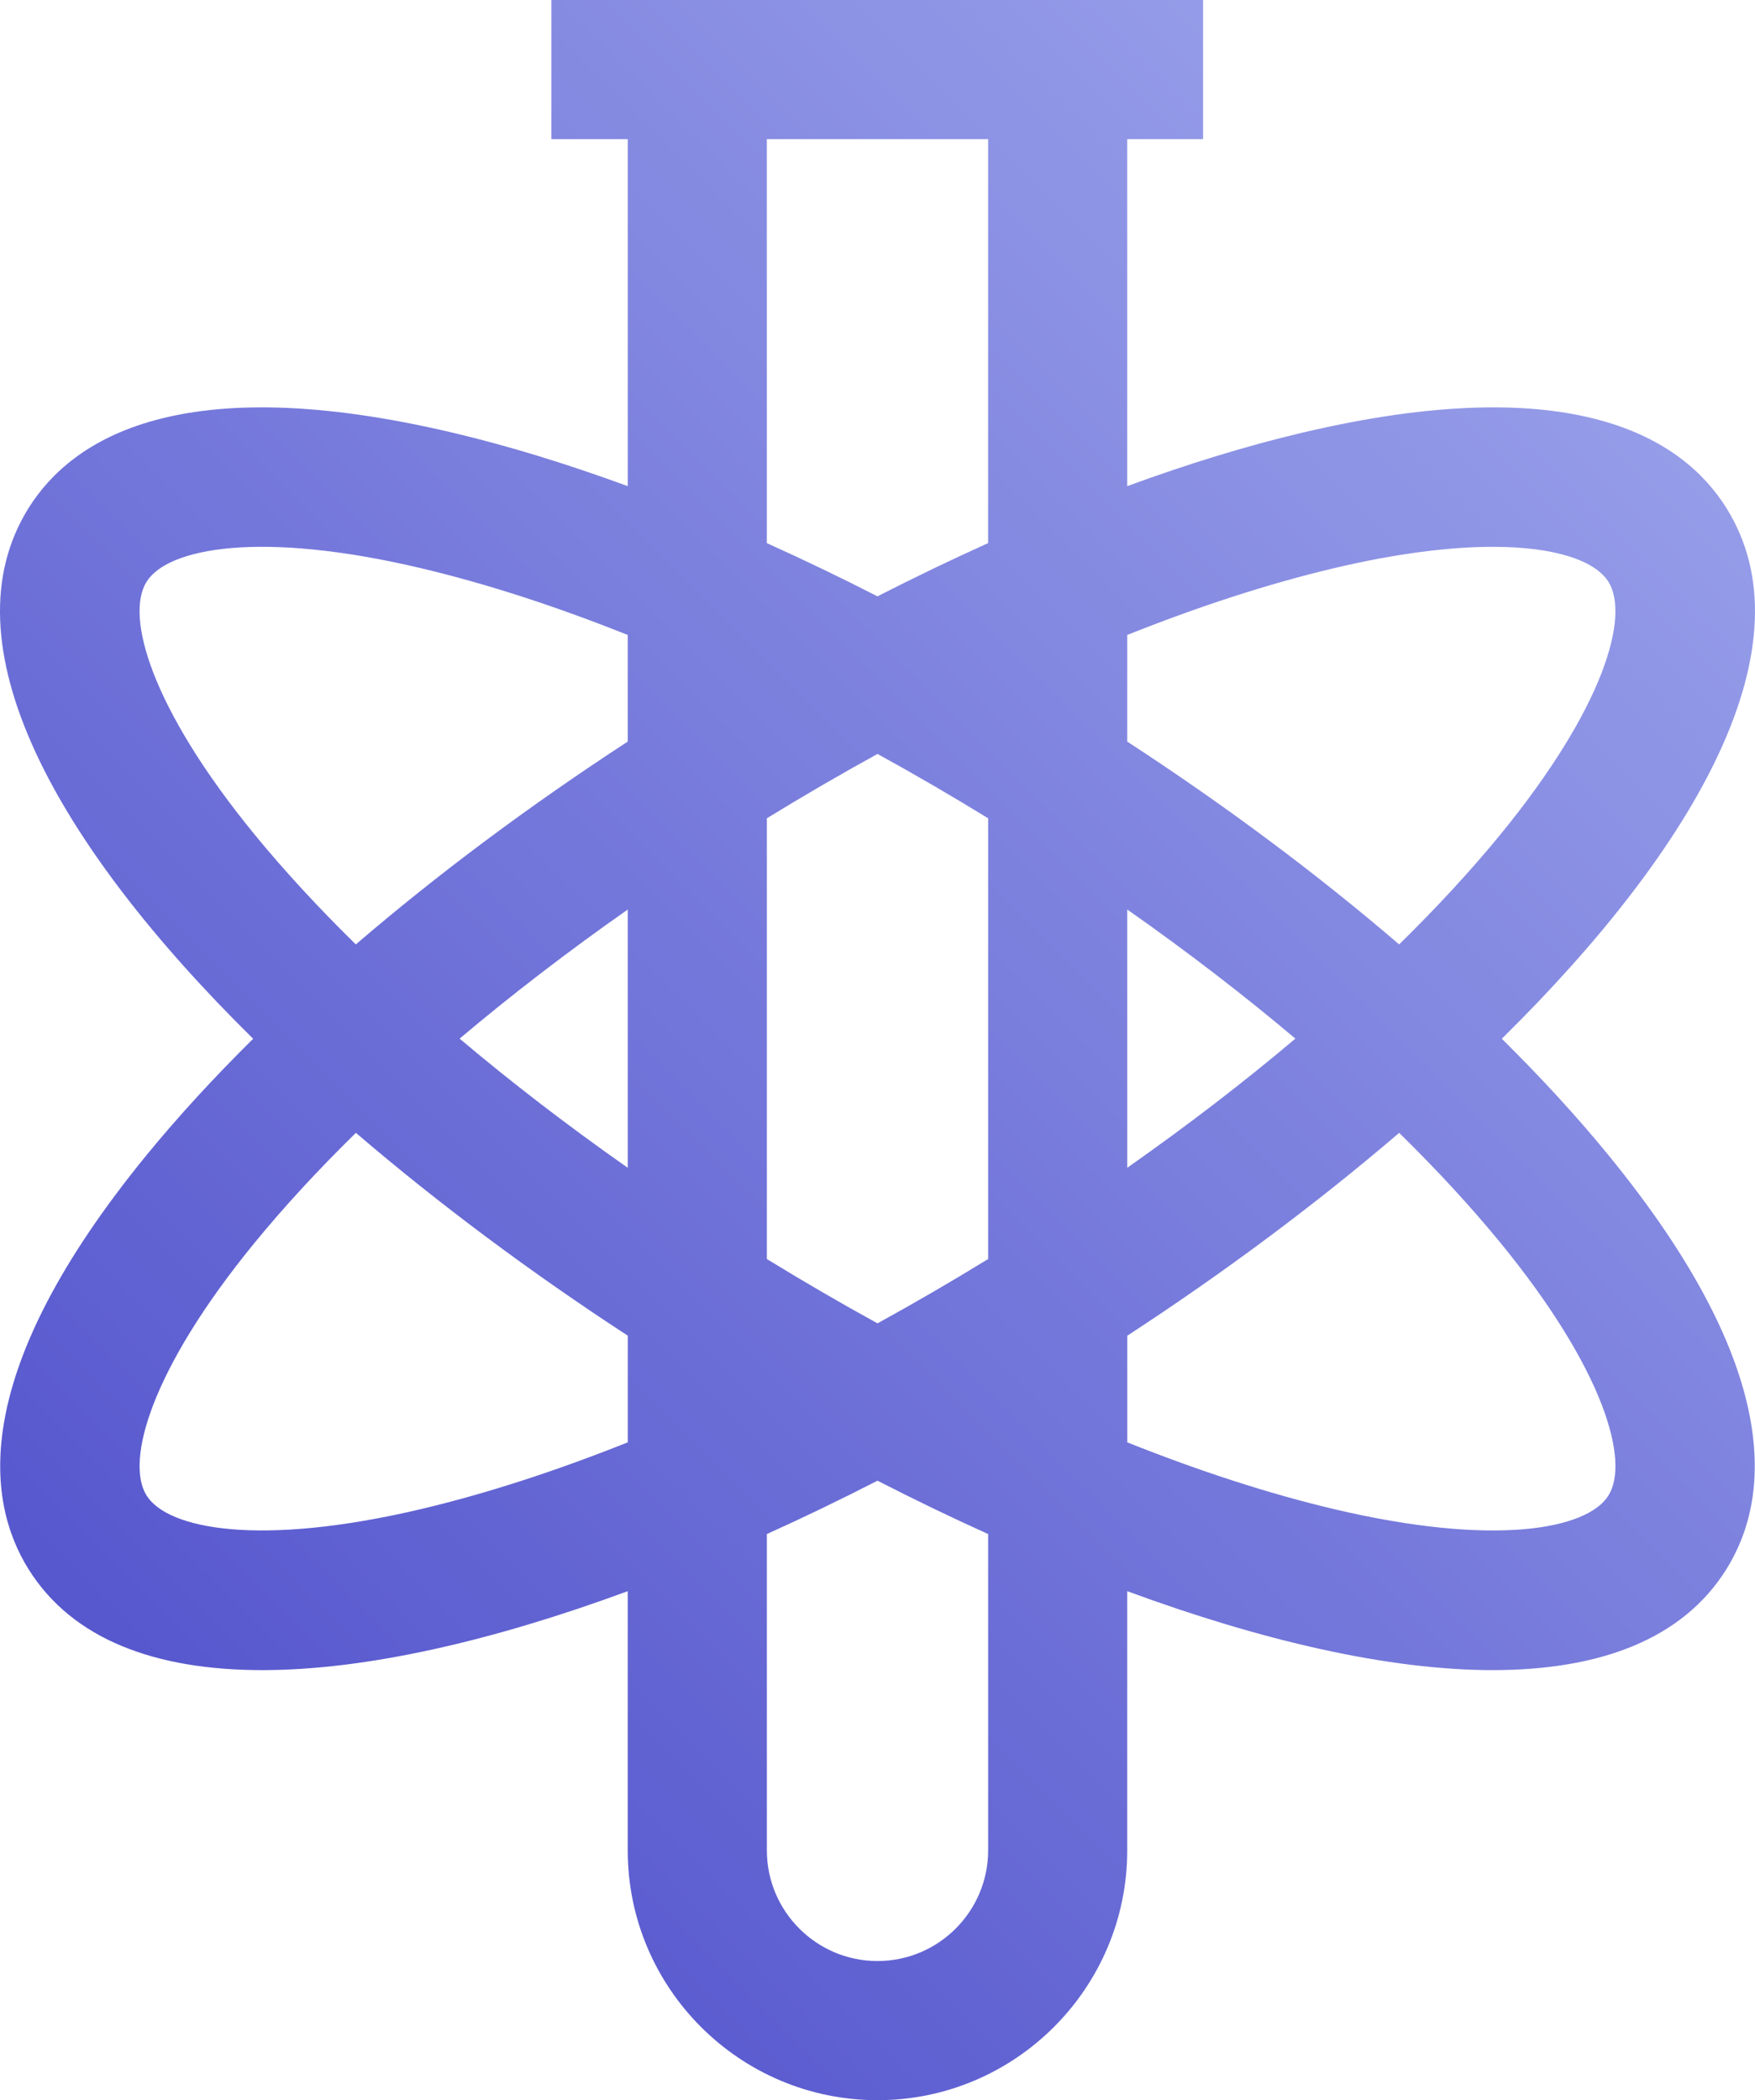 <?xml version="1.0" encoding="utf-8"?>
<!-- Generator: Adobe Illustrator 24.1.1, SVG Export Plug-In . SVG Version: 6.00 Build 0)  -->
<svg version="1.1" xmlns="http://www.w3.org/2000/svg" xmlns:xlink="http://www.w3.org/1999/xlink" x="0px" y="0px"
	 viewBox="0 0 750 897.38" style="enable-background:new 0 0 750 897.38;" xml:space="preserve">
<style type="text/css">
	.st0{fill:#959CE8;}
	.st1{fill:#5757CE;}
	.st2{fill:#FFFFFF;}
	.st3{fill:#15161C;}
	.st4{fill:url(#SVGID_1_);}
	.st5{fill:url(#SVGID_2_);}
	.st6{fill:url(#SVGID_3_);}
	.st7{fill:url(#SVGID_4_);}
	.st8{fill:url(#SVGID_5_);}
</style>
<g id="Capa_1">
	<linearGradient id="SVGID_1_" gradientUnits="userSpaceOnUse" x1="78.826" y1="740.003" x2="671.176" y2="147.654">
		<stop  offset="0" style="stop-color:#5757CE"/>
		<stop  offset="1" style="stop-color:#959CE8"/>
	</linearGradient>
	<path class="st4" d="M641.8,443.84c84.84-83.57,132.01-169.11,95.99-226.75c-18.64-29.84-65.24-59.63-181.41-32.17
		c-23.72,5.61-48.77,13.31-74.66,22.8V59.45h32.42V0h-32.42H268.27h-32.65v59.45h32.65v148.27c-25.89-9.49-50.94-17.19-74.66-22.8
		C77.46,157.45,30.85,187.27,12.2,217.1c-36.01,57.64,11.15,143.17,95.99,226.75c-16.77,16.58-32,33.15-45.39,49.5
		C-12.8,585.71-6.44,640.66,12.2,670.5c18.78,30.06,54.28,43.12,99.89,43.12c44.48,0,98.62-12.53,156.17-33.73v110.76
		c0,58.85,47.88,106.73,106.73,106.73s106.73-47.88,106.73-106.73V679.89c57.55,21.2,111.68,33.73,156.17,33.73
		c45.6,0,81.12-13.06,99.89-43.12c18.64-29.84,25-84.79-50.6-177.15C673.8,476.99,658.57,460.42,641.8,443.84z M570.07,242.78
		c27.21-6.44,49.89-9.13,67.91-9.13c27.29,0,43.91,6.19,49.39,14.95c9.1,14.56-1.66,53.59-46.19,107.99
		c-12.66,15.47-27.2,31.19-43.26,46.95c-34.74-29.84-73.94-59.14-116.2-86.67v-45.56C512.68,258.97,542.41,249.32,570.07,242.78z
		 M268.27,498.98c-25.61-17.96-49.69-36.47-71.85-55.18c22.15-18.71,46.24-37.21,71.85-55.17V498.98z M327.72,537.97V349.64
		c15.76-9.67,31.55-18.84,47.28-27.49c15.73,8.64,31.52,17.82,47.28,27.49v188.33c-15.76,9.67-31.55,18.84-47.28,27.48
		C359.27,556.81,343.48,547.63,327.72,537.97z M481.73,388.62c25.61,17.96,49.69,36.47,71.85,55.17
		c-22.15,18.71-46.24,37.21-71.85,55.18V388.62z M327.72,59.45h94.55v172.62c-15.62,7.04-31.4,14.61-47.28,22.74
		c-15.88-8.14-31.66-15.7-47.28-22.74V59.45z M108.81,356.59c-44.53-54.4-55.29-93.43-46.19-107.99c9.09-14.56,48.89-22,117.3-5.82
		c27.66,6.54,57.4,16.18,88.34,28.53v45.56c-42.25,27.53-81.45,56.83-116.2,86.67C136.01,387.78,121.48,372.06,108.81,356.59z
		 M179.93,644.81c-68.42,16.17-108.21,8.73-117.3-5.82c-9.1-14.56,1.66-53.59,46.19-107.99c12.67-15.47,27.2-31.2,43.27-46.96
		c35.37,30.32,74.83,59.71,116.19,86.68v45.57C237.32,628.63,207.59,638.27,179.93,644.81z M422.28,790.64
		c0,26.07-21.21,47.28-47.28,47.28s-47.28-21.21-47.28-47.28V655.48c15.71-7.09,31.49-14.71,47.28-22.8
		c15.78,8.09,31.57,15.71,47.28,22.8V790.64z M687.38,639c-9.1,14.56-48.91,21.99-117.3,5.82c-27.66-6.54-57.4-16.18-88.34-28.52
		v-45.57c41.36-26.97,80.82-56.36,116.19-86.68c16.07,15.76,30.6,31.49,43.27,46.96C685.72,585.41,696.47,624.44,687.38,639z"/>
</g>
<g id="Capa_2">
</g>
</svg>
